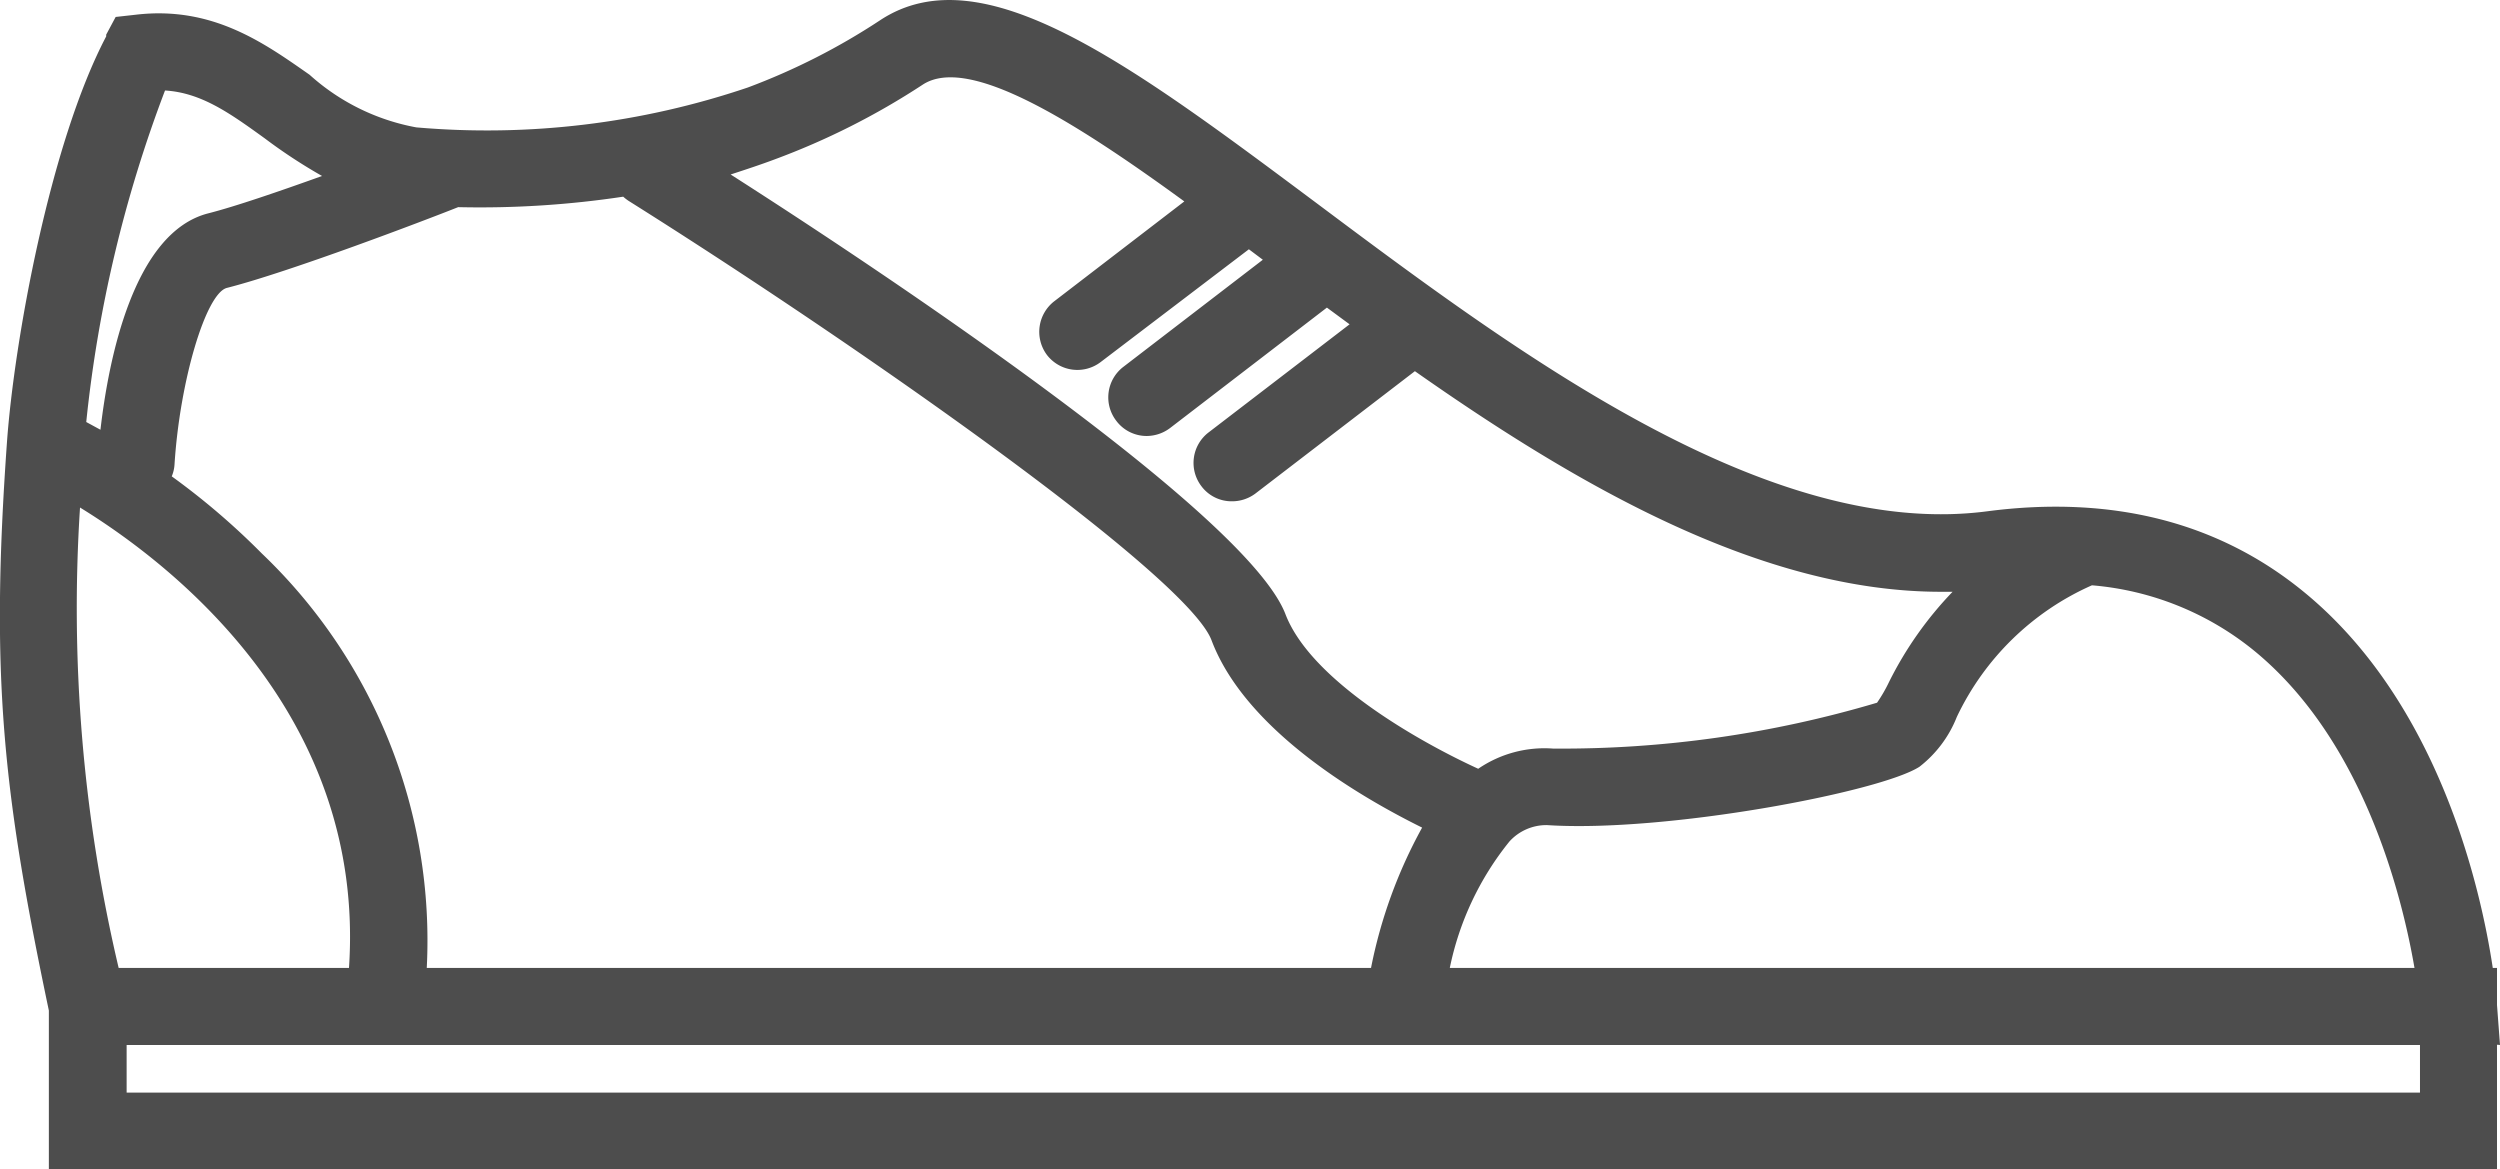 <svg xmlns="http://www.w3.org/2000/svg" viewBox="0 0 100.29 46.91"><defs><style>.cls-1{fill:#4d4d4d;}</style></defs><g id="Layer_2" data-name="Layer 2"><g id="Layer_1-2" data-name="Layer 1"><path class="cls-1" d="M100.29,41.92l-.12-1.6V38.83H100c-.47-3.13-2.14-10.66-7.61-15.11-3.41-2.78-7.67-3.86-12.66-3.21-8.83,1.16-18.88-6.35-26.94-12.38C45.3,2.54,39.39-1.88,35.31.81A26.41,26.41,0,0,1,30,3.51,32.63,32.63,0,0,1,16.7,5.11,8.75,8.75,0,0,1,12.42,3C10.59,1.72,8.52.23,5.45.59L4.64.68l-.38.71,0,.07C2,5.76.57,13.7.28,17.73c-.67,9.4-.17,14,1.68,22.81v6.37h98.21v-5Zm-3.43-3.09H58.16a11.85,11.85,0,0,1,2.39-5.07v0a2,2,0,0,1,1.51-.66c4.72.31,13.36-1.32,14.94-2.34a4.72,4.72,0,0,0,1.5-2,10.87,10.87,0,0,1,5.42-5.28,11.85,11.85,0,0,1,6.49,2.61C94.79,29.66,96.35,35.87,96.86,38.83ZM3.21,20.36C7,22.69,14.68,28.72,14,38.83H4.76A62.82,62.82,0,0,1,3.21,20.36ZM10.5,22.2a29,29,0,0,0-3.61-3.09A1.47,1.47,0,0,0,7,18.65c.21-3.37,1.26-6.88,2.1-7.1,2.52-.64,8-2.73,9.28-3.24A38.58,38.58,0,0,0,25,7.89a1.84,1.84,0,0,0,.22.17c9.1,5.72,22.38,15,23.38,17.62,1.34,3.56,5.84,6.23,8.45,7.52A19.42,19.42,0,0,0,55,38.83H17.12A21.46,21.46,0,0,0,10.5,22.2ZM31.06,6.4a29.41,29.41,0,0,0,5.95-3c1.82-1.2,6,1.4,10.5,4.68l-5.21,4A1.55,1.55,0,0,0,42,14.24a1.54,1.54,0,0,0,2.16.28L50.1,10l.56.42-5.6,4.3a1.54,1.54,0,0,0-.28,2.16,1.52,1.52,0,0,0,1.22.61,1.57,1.57,0,0,0,.94-.32l6.29-4.83.91.67-5.66,4.34a1.54,1.54,0,0,0-.28,2.16,1.51,1.51,0,0,0,1.22.6,1.56,1.56,0,0,0,.94-.31l6.4-4.91c6.58,4.62,13.92,8.85,21.1,8.85h.47a14.58,14.58,0,0,0-2.55,3.62,6,6,0,0,1-.48.83,44.35,44.35,0,0,1-13,1.84,4.7,4.7,0,0,0-3,.81c-2.38-1.09-6.73-3.55-7.74-6.22C50,20.64,35.71,11.09,29.31,7,29.92,6.8,30.5,6.61,31.06,6.4ZM6.62,3.63c1.46.09,2.6.91,4,1.92a21.28,21.28,0,0,0,2.3,1.51c-1.7.61-3.47,1.22-4.57,1.5-3,.77-4,5.89-4.32,8.68l-.57-.31A52.44,52.44,0,0,1,6.62,3.63Zm90.46,40.2h-92V41.92h92Z"/></g></g></svg>